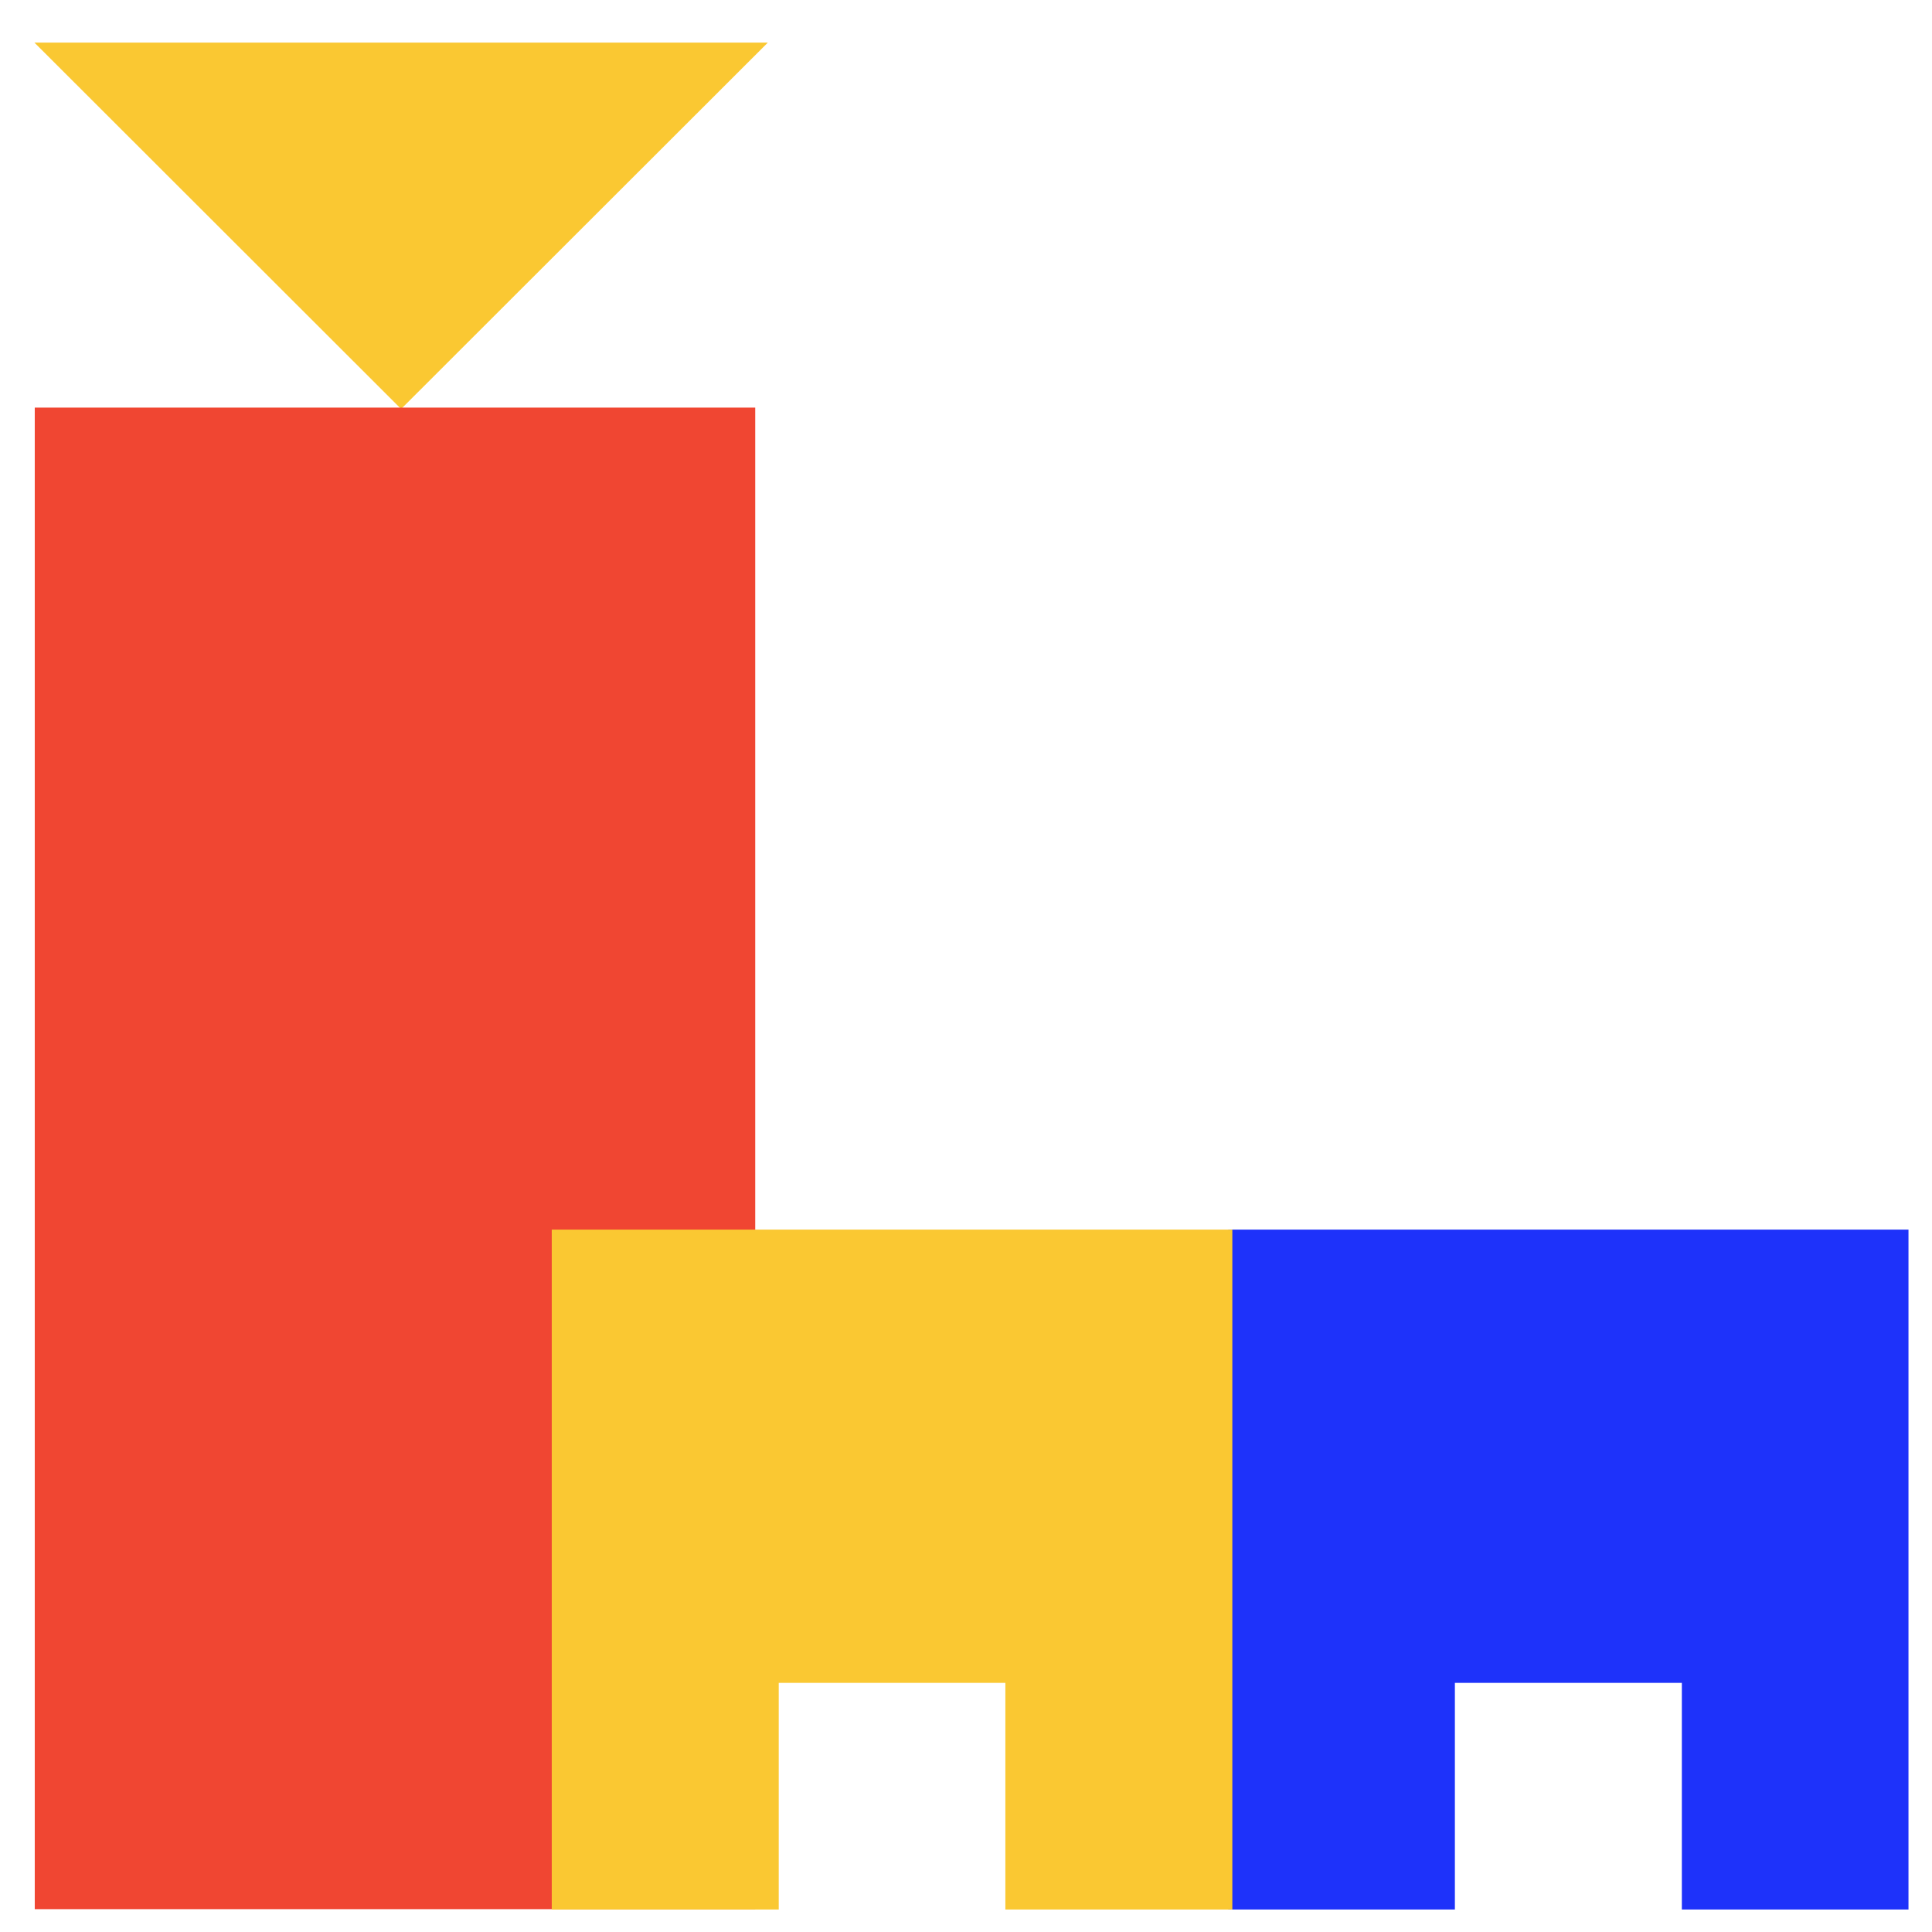 <?xml version="1.0" encoding="utf-8"?>
<!-- Generator: Adobe Illustrator 23.0.1, SVG Export Plug-In . SVG Version: 6.00 Build 0)  -->
<svg version="1.1" id="Layer_1" xmlns="http://www.w3.org/2000/svg" xmlns:xlink="http://www.w3.org/1999/xlink" x="0px" y="0px"
	 viewBox="0 0 56.69 56.69" style="enable-background:new 0 0 56.69 56.69;" xml:space="preserve">
<style type="text/css">
	.st0{fill-rule:evenodd;clip-rule:evenodd;}
	.st1{fill:#1E32FA;}
	.st2{fill:#FAC832;}
	.st3{fill:#F04632;}
	.st4{fill:#FFFFFF;}
	.st5{fill:#1F33FA;}
	.st6{fill-rule:evenodd;clip-rule:evenodd;fill:#E6E6E6;}
	.st7{fill-rule:evenodd;clip-rule:evenodd;fill:#1E32FA;}
</style>
<polygon class="st2" points="11.77,12 1.01,1.25 22.53,1.25 "/>
<polygon class="st3" points="1.02,11.96 1.02,56.02 11.59,56.02 11.59,56.02 22.16,56.02 22.16,11.96 "/>
<polygon class="st1" points="42.69,56.03 42.69,49.38 49.35,49.38 49.35,56.03 56,56.03 56,36.08 36.04,36.08 36.04,56.03 "/>
<polygon class="st2" points="22.85,56.03 22.85,49.38 29.5,49.38 29.5,56.03 36.16,56.03 36.16,36.08 16.19,36.08 16.19,56.03 "/>
</svg>
